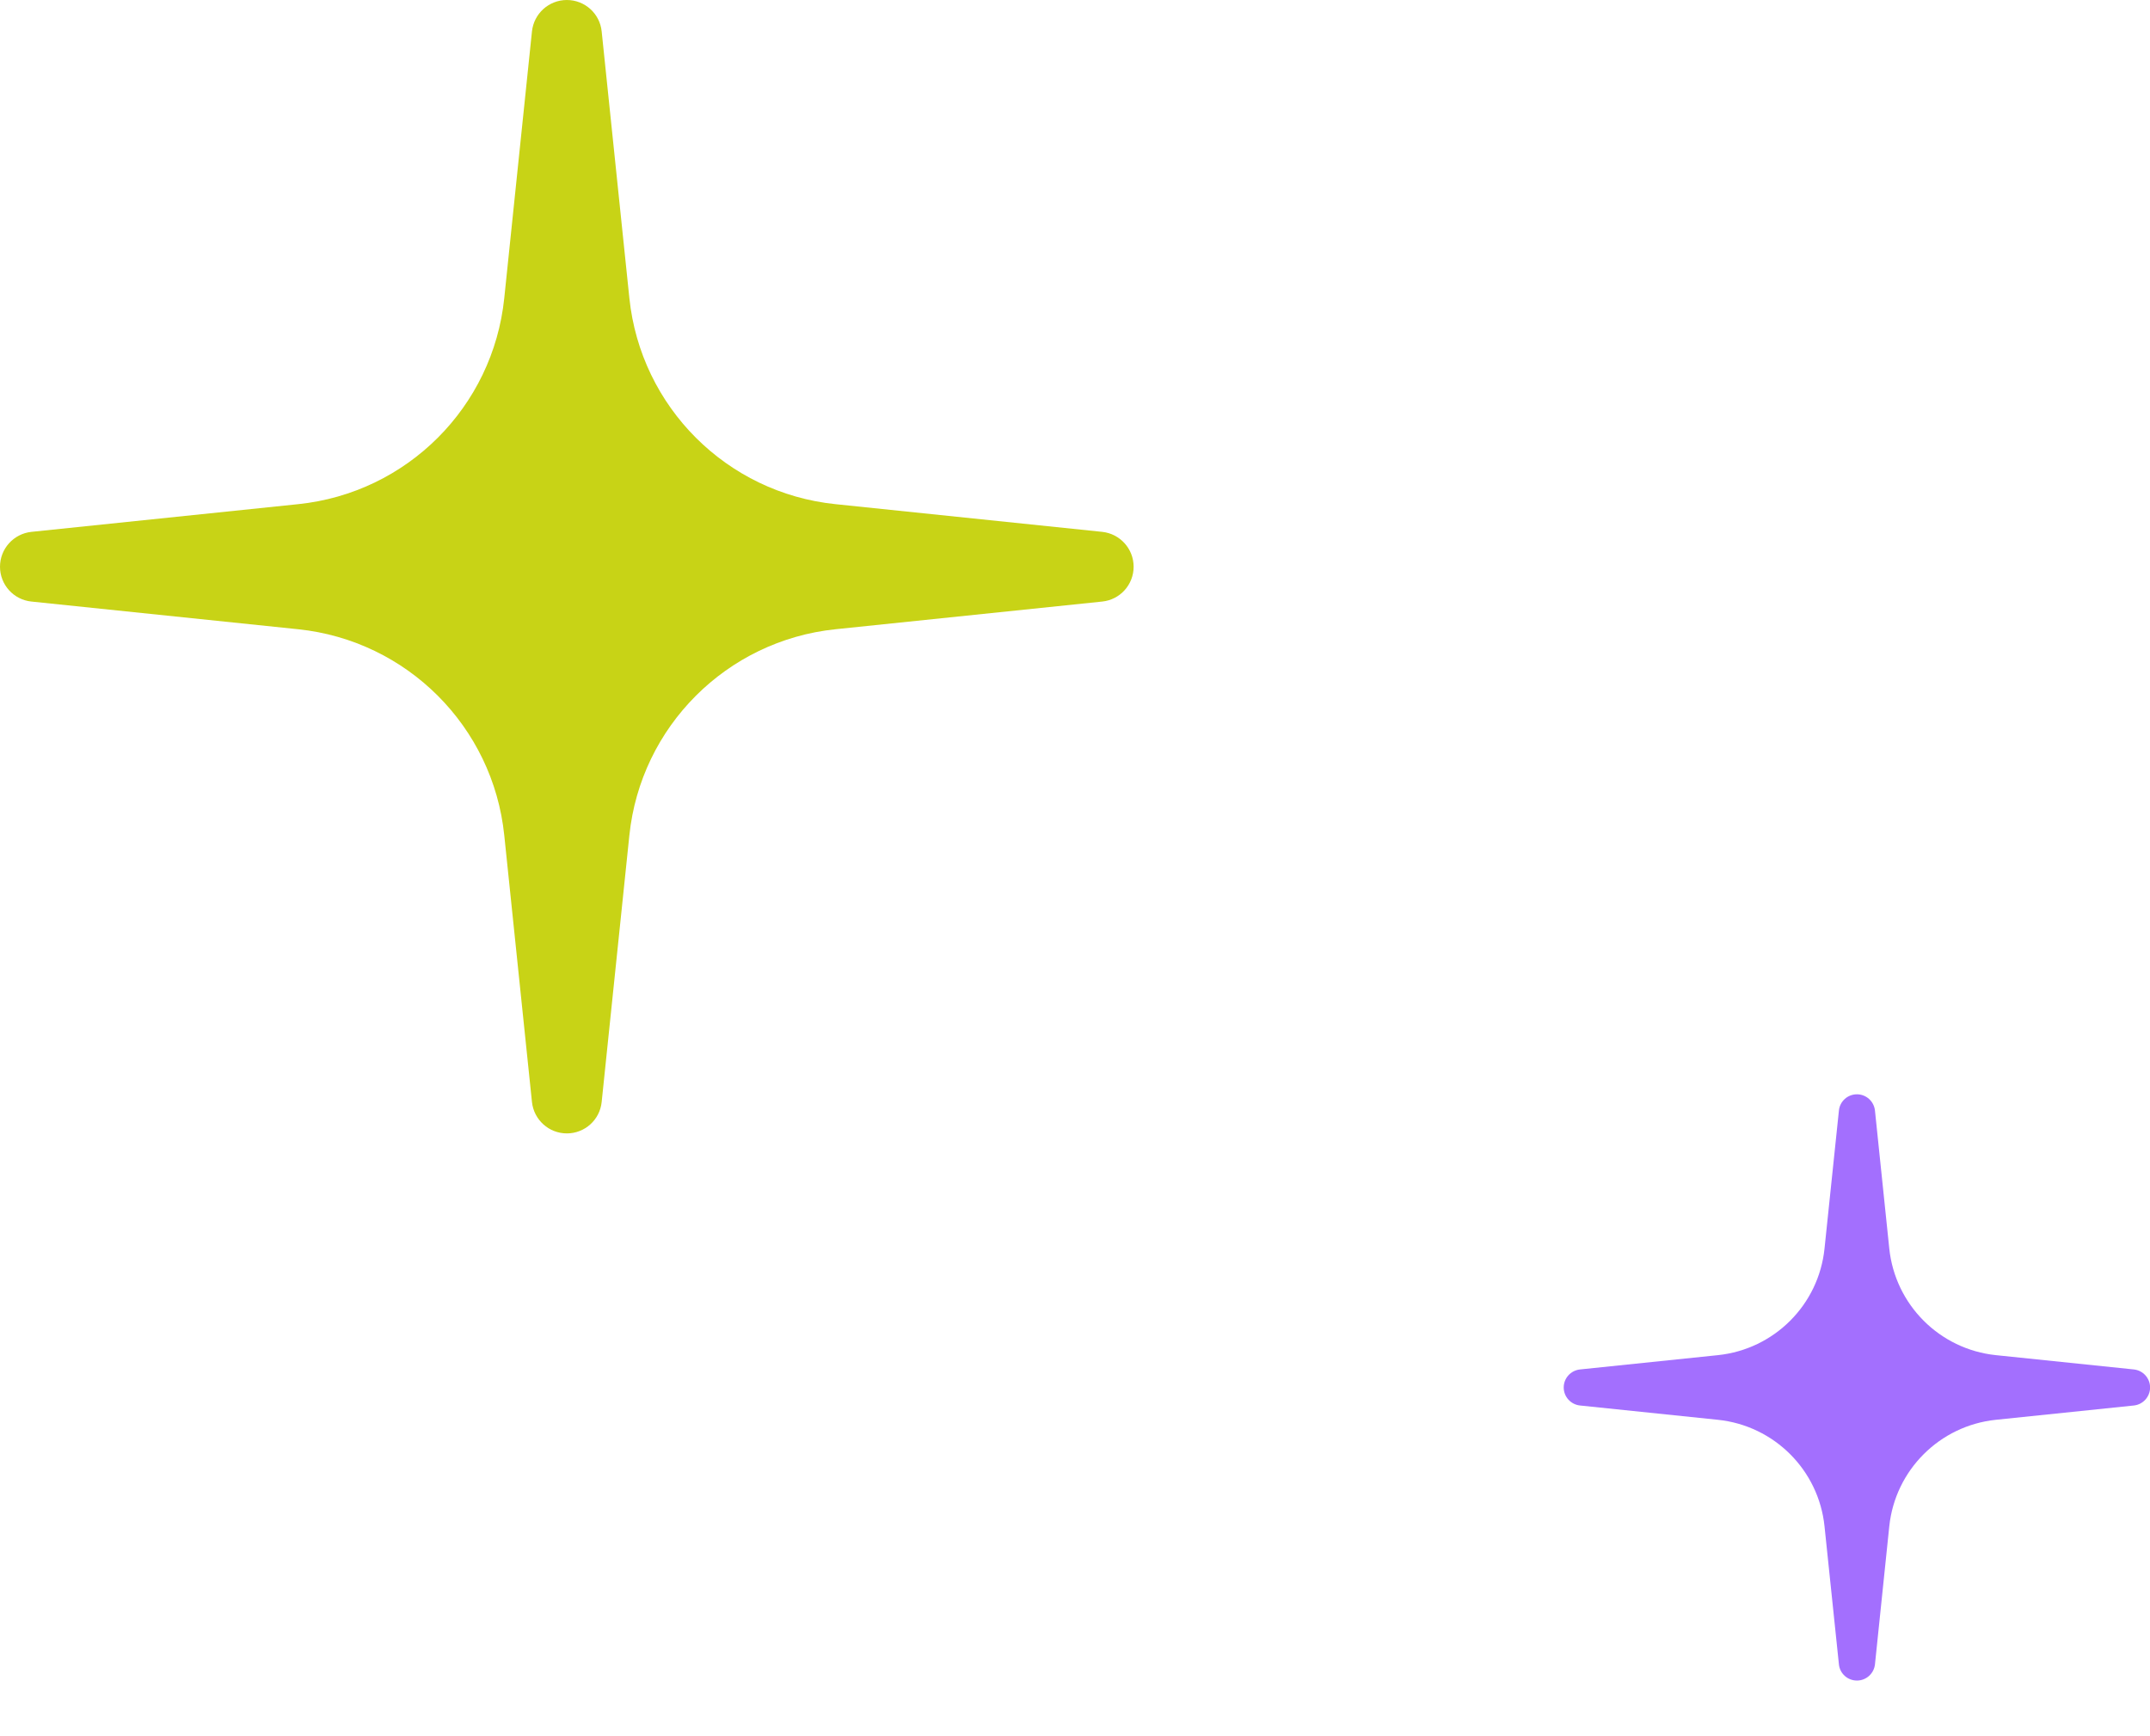 <svg width="26" height="21" viewBox="0 0 26 21" fill="none" xmlns="http://www.w3.org/2000/svg">
<g id="Group 5601">
<path id="Union" fill-rule="evenodd" clip-rule="evenodd" d="M7.276 0.38C7.254 0.164 7.072 0 6.855 0C6.638 0 6.456 0.164 6.433 0.38L6.098 3.606C5.962 4.922 4.922 5.962 3.606 6.098L0.38 6.433C0.164 6.456 0 6.638 0 6.855C0 7.072 0.164 7.254 0.38 7.276L3.606 7.611C4.922 7.748 5.962 8.788 6.098 10.103L6.433 13.329C6.456 13.545 6.638 13.709 6.855 13.709C7.072 13.709 7.254 13.545 7.276 13.329L7.611 10.103C7.748 8.788 8.788 7.748 10.103 7.611L13.329 7.276C13.545 7.254 13.709 7.072 13.709 6.855C13.709 6.638 13.545 6.456 13.329 6.433L10.103 6.098C8.788 5.962 7.748 4.922 7.611 3.606L7.276 0.38Z" fill="#C8D316"/>
<path id="Union_2" fill-rule="evenodd" clip-rule="evenodd" d="M22.674 13.433C22.662 13.321 22.568 13.236 22.456 13.236C22.343 13.236 22.249 13.321 22.238 13.433L22.064 15.101C21.994 15.782 21.456 16.32 20.775 16.391L19.107 16.564C18.995 16.576 18.91 16.67 18.91 16.782C18.91 16.894 18.995 16.988 19.107 17L20.775 17.173C21.456 17.244 21.994 17.782 22.064 18.462L22.238 20.131C22.249 20.242 22.343 20.327 22.456 20.327C22.568 20.327 22.662 20.242 22.674 20.131L22.847 18.462C22.918 17.782 23.456 17.244 24.136 17.173L25.805 17C25.916 16.988 26.001 16.894 26.001 16.782C26.001 16.67 25.916 16.576 25.805 16.564L24.136 16.391C23.456 16.32 22.918 15.782 22.847 15.101L22.674 13.433Z" fill="#A36FFE"/>
</g>
</svg>
